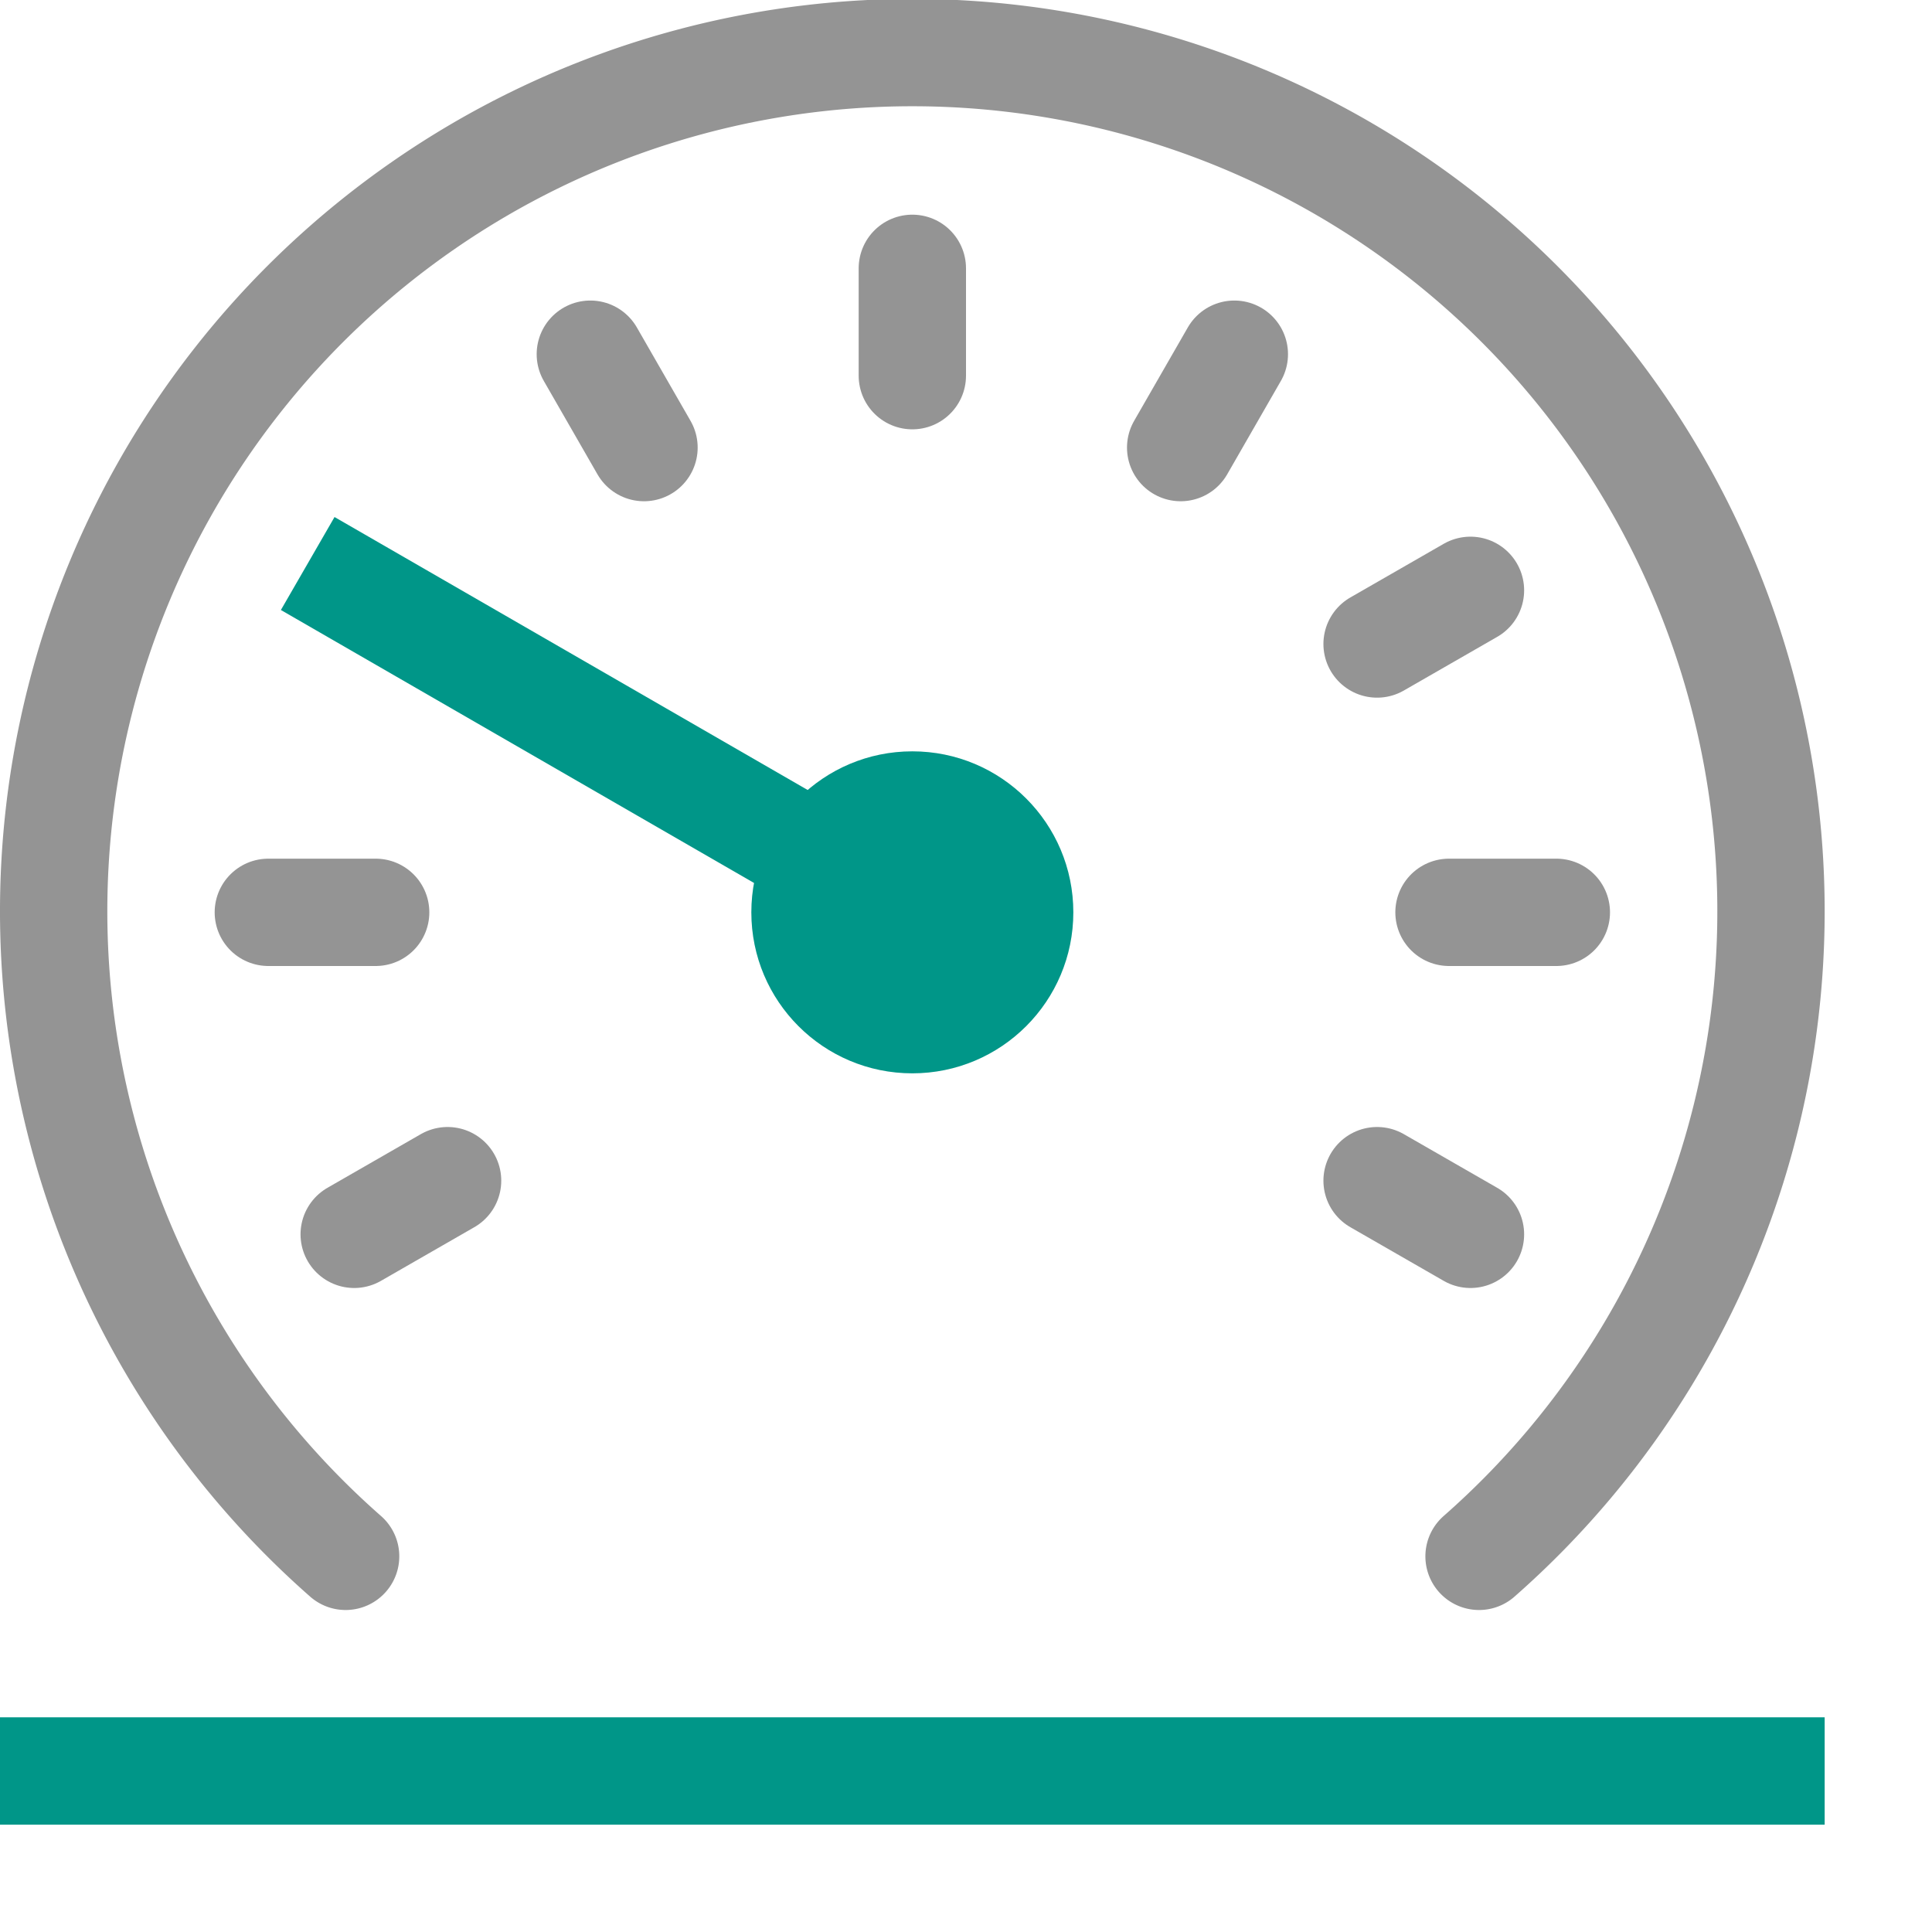 <svg xmlns="http://www.w3.org/2000/svg" viewBox="0 0 18 18"><line x1="0.5" y1="16.5" x2="16.5" y2="16.5" style="fill:none;stroke:#009688;stroke-linecap:square;stroke-linejoin:round"/><line x1="8.5" y1="2.5" x2="8.5" y2="3.5" style="fill:none;stroke:#949494;stroke-linecap:round;stroke-linejoin:round"/><line x1="5.5" y1="3.3" x2="6" y2="4.17" style="fill:none;stroke:#949494;stroke-linecap:round;stroke-linejoin:round"/><line x1="3.3" y1="5.5" x2="8.5" y2="8.5" style="fill:none;stroke:#009688;stroke-linecap:square;stroke-linejoin:round"/><line x1="2.5" y1="8.5" x2="3.5" y2="8.5" style="fill:none;stroke:#949494;stroke-linecap:round;stroke-linejoin:round"/><line x1="13.5" y1="8.5" x2="14.5" y2="8.5" style="fill:none;stroke:#949494;stroke-linecap:round;stroke-linejoin:round"/><line x1="12.83" y1="11" x2="13.7" y2="11.5" style="fill:none;stroke:#949494;stroke-linecap:round;stroke-linejoin:round"/><line x1="3.3" y1="11.5" x2="4.17" y2="11" style="fill:none;stroke:#949494;stroke-linecap:round;stroke-linejoin:round"/><line x1="12.83" y1="6" x2="13.7" y2="5.5" style="fill:none;stroke:#949494;stroke-linecap:round;stroke-linejoin:round"/><line x1="11" y1="4.17" x2="11.5" y2="3.3" style="fill:none;stroke:#949494;stroke-linecap:round;stroke-linejoin:round"/><circle cx="8.5" cy="8.5" r="1.5" style="fill:#009688"/><path d="M13.78,14.5a8,8,0,1,0-10.56,0" style="fill:none;stroke:#949494;stroke-linecap:round;stroke-linejoin:round"/></svg>
